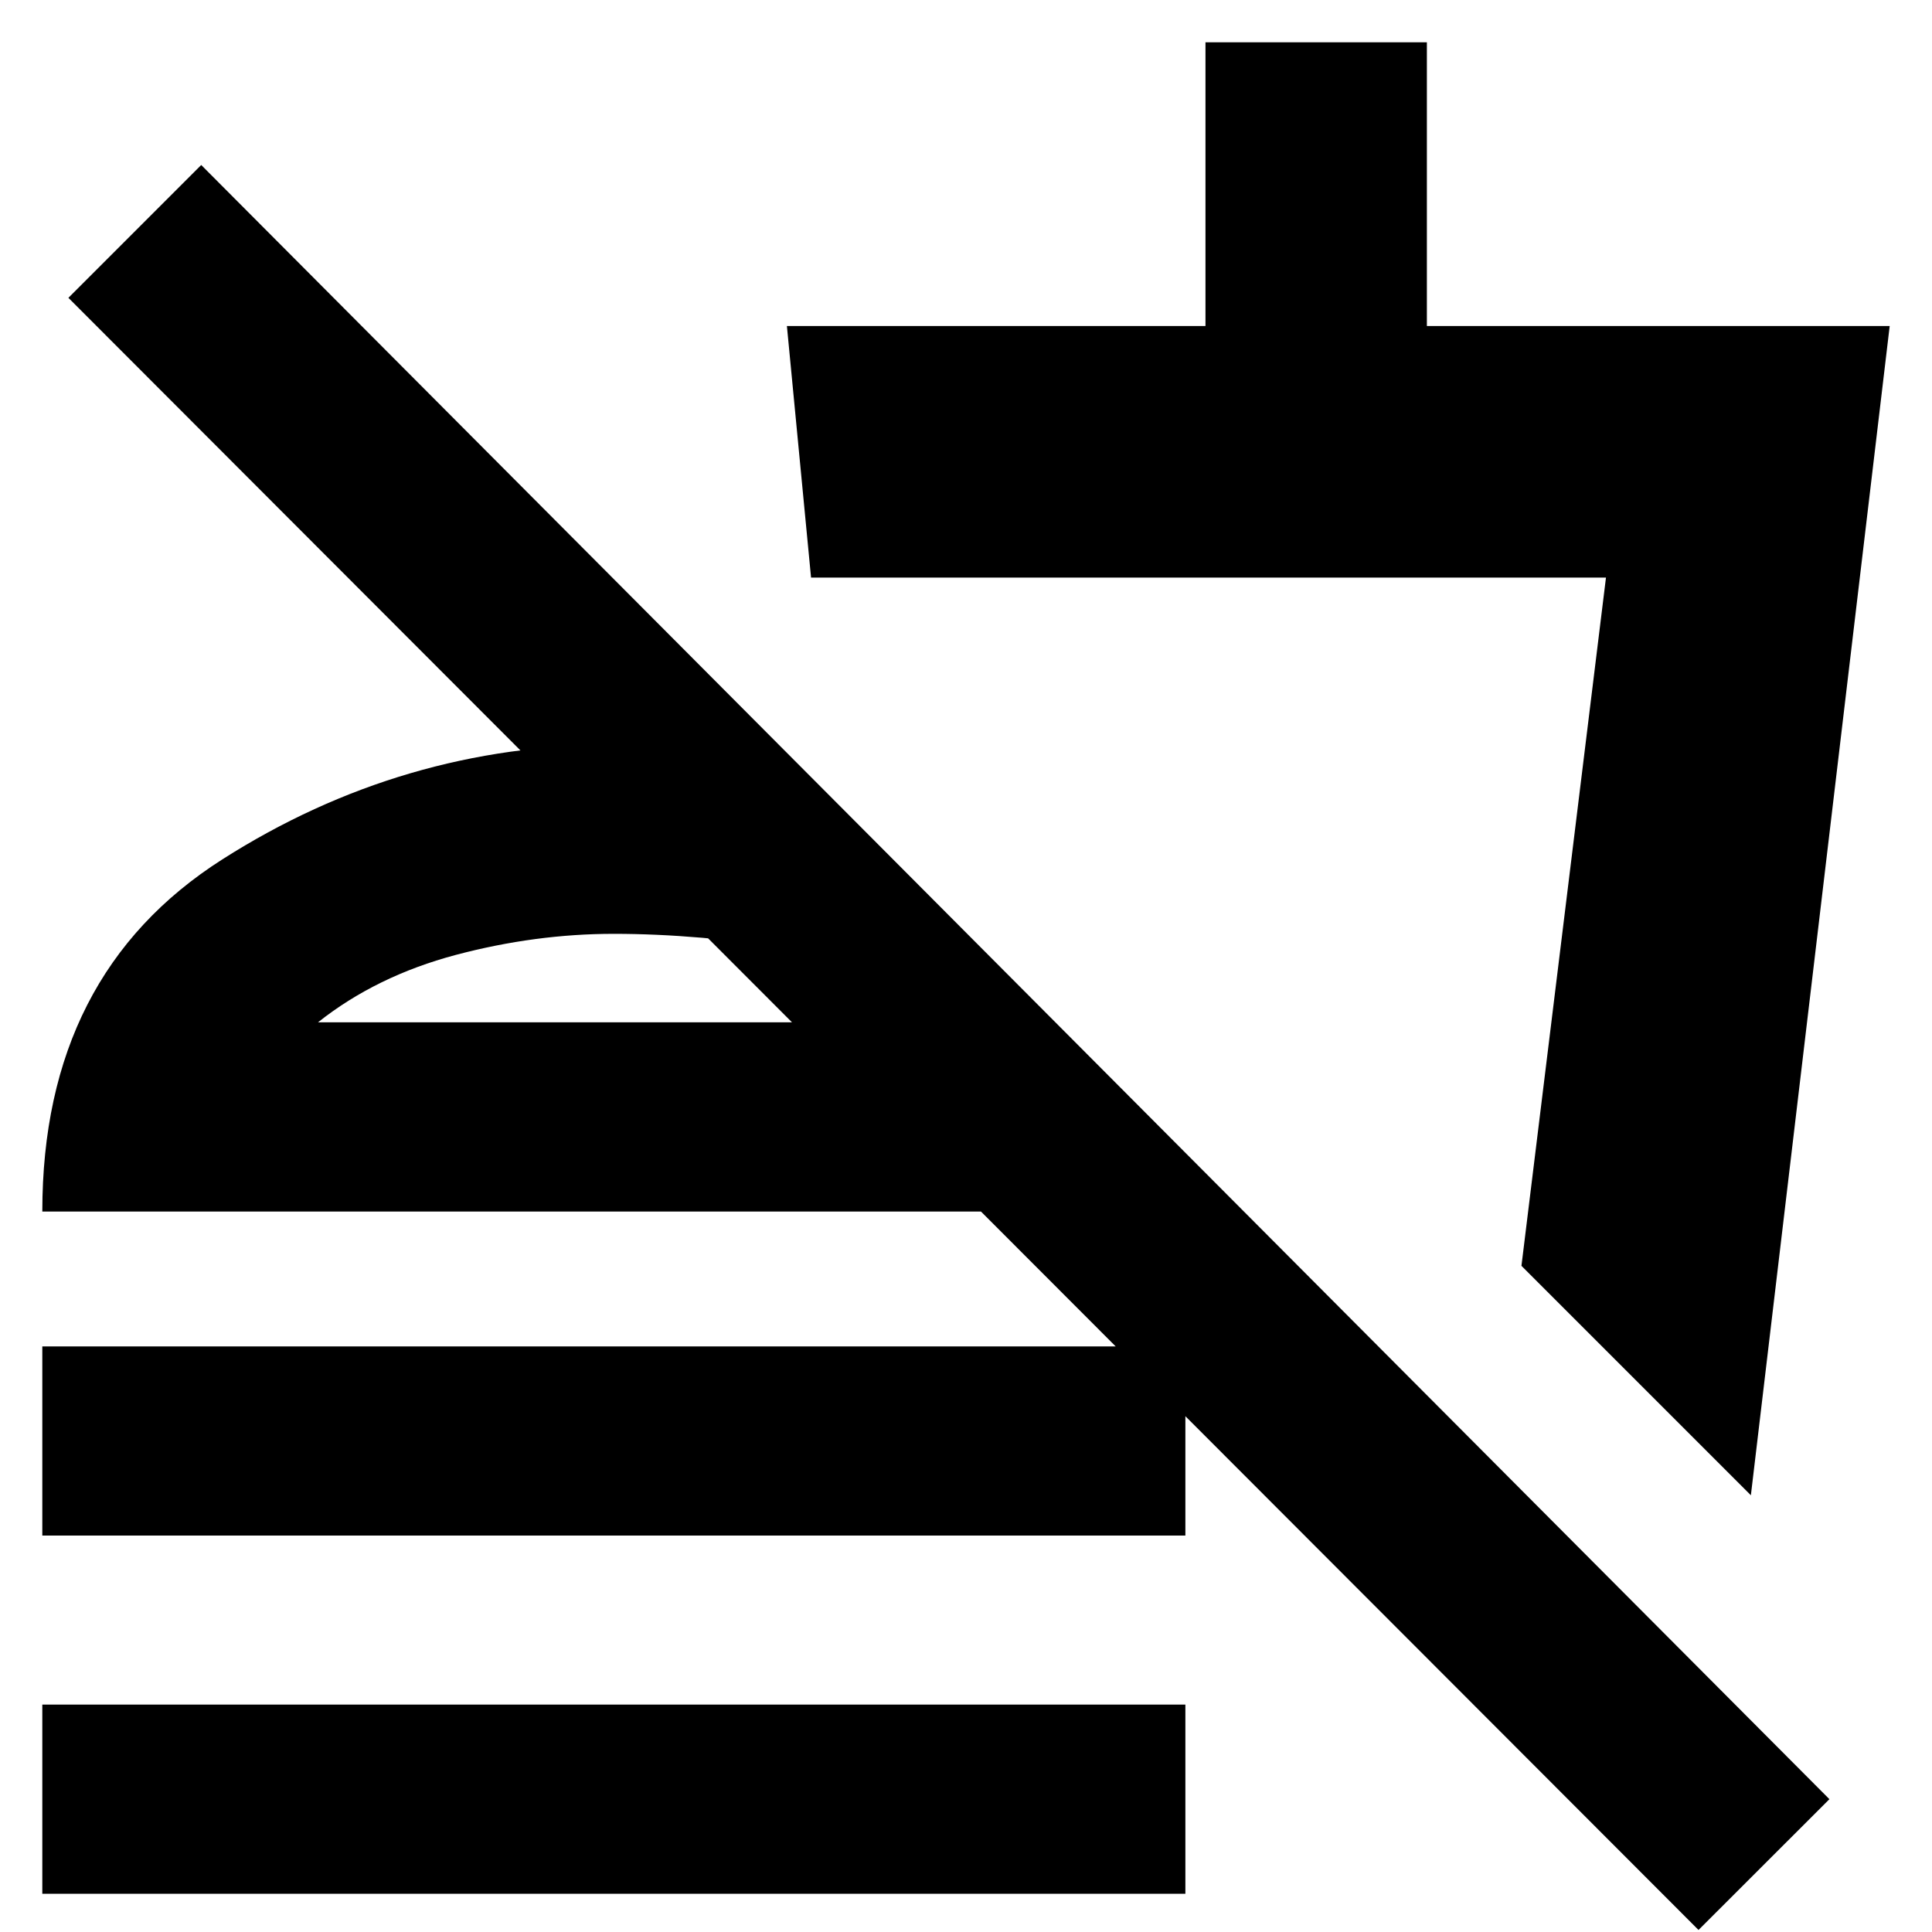 <svg xmlns="http://www.w3.org/2000/svg" height="20" width="20"><path d="M17.583 19.979.708 3.083l1.375-1.375 16.855 16.917Zm.542-4.5-2.375-2.375.875-7.125H8.396l-.25-2.604h4.333V.438h2.292v2.937h4.791Zm-6.042-6.021ZM.438 15.896v-1.958h11.833v1.958Zm0 3.708v-1.958h11.833v1.958ZM8.25 7.896v1.958q-.5-.104-.979-.146-.479-.041-.917-.041-.812 0-1.635.218-.823.219-1.427.698h7.604l1.958 1.959H.438q0-2.459 1.864-3.646 1.865-1.188 4.052-1.188.5 0 .958.052.459.052.938.136Zm-1.896 2.687Z"/></svg>